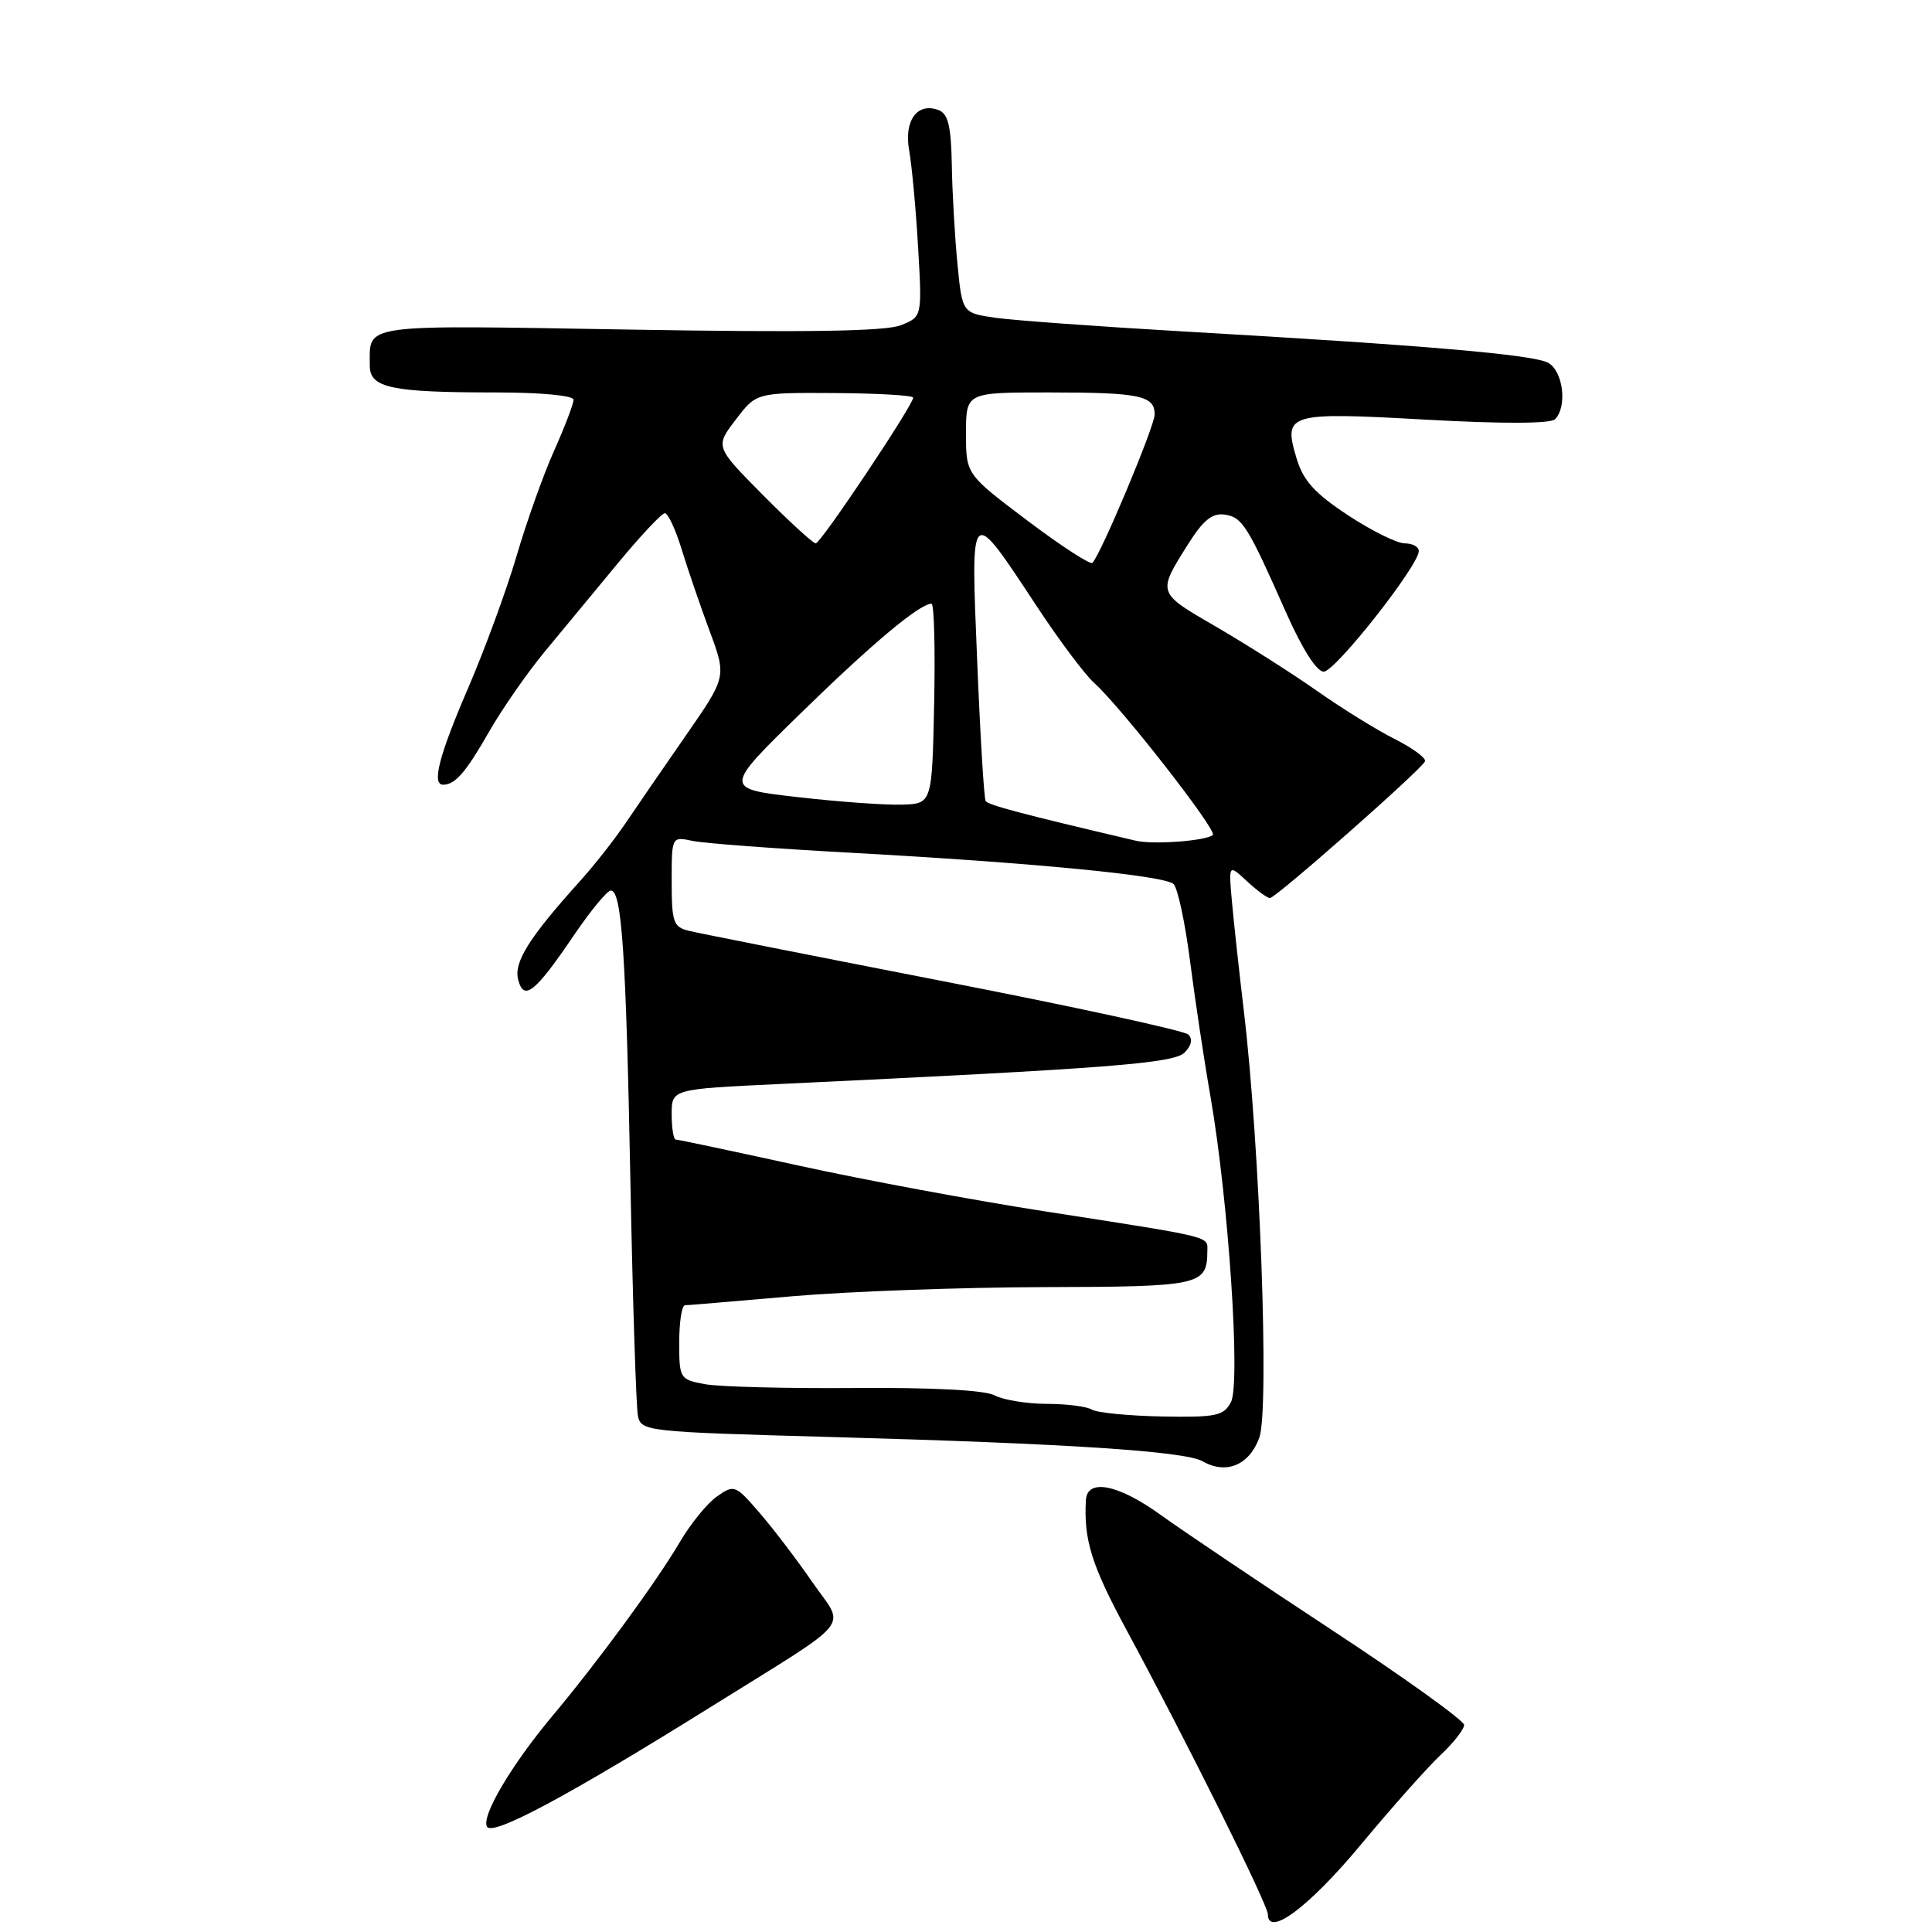 <?xml version="1.0" encoding="UTF-8" standalone="no"?>
<!DOCTYPE svg PUBLIC "-//W3C//DTD SVG 1.1//EN" "http://www.w3.org/Graphics/SVG/1.1/DTD/svg11.dtd" >
<svg xmlns="http://www.w3.org/2000/svg" xmlns:xlink="http://www.w3.org/1999/xlink" version="1.1" viewBox="0 0 256 256">
 <g >
 <path fill="currentColor"
d=" M 180.26 244.50 C 184.37 239.55 189.15 234.18 190.87 232.56 C 192.59 230.95 194.00 229.15 194.00 228.56 C 193.99 227.98 186.12 222.32 176.50 216.00 C 166.88 209.68 156.68 202.81 153.82 200.75 C 148.21 196.69 144.07 195.86 143.89 198.75 C 143.58 204.01 144.63 207.39 149.28 216.00 C 157.25 230.75 167.99 252.37 168.00 253.66 C 168.01 256.75 173.45 252.68 180.26 244.50 Z  M 94.00 226.29 C 113.59 214.07 112.02 215.99 107.64 209.64 C 105.60 206.68 102.45 202.54 100.64 200.45 C 97.45 196.75 97.28 196.69 95.01 198.28 C 93.72 199.18 91.50 201.91 90.08 204.33 C 87.03 209.54 79.22 220.19 73.20 227.37 C 67.76 233.86 63.71 240.72 64.54 242.06 C 65.31 243.30 75.32 237.94 94.00 226.29 Z  M 166.87 190.48 C 168.21 186.77 166.95 151.84 164.82 134.00 C 164.20 128.78 163.49 122.25 163.24 119.50 C 162.79 114.50 162.79 114.50 165.21 116.75 C 166.54 117.99 167.92 119.00 168.27 119.00 C 169.05 119.00 188.37 101.96 188.82 100.88 C 188.99 100.45 187.19 99.13 184.82 97.93 C 182.44 96.74 177.80 93.86 174.50 91.54 C 171.20 89.22 165.20 85.41 161.18 83.07 C 153.26 78.48 153.31 78.64 157.49 72.01 C 159.44 68.92 160.65 67.95 162.27 68.19 C 164.62 68.53 165.29 69.60 170.45 81.25 C 172.56 86.00 174.47 89.00 175.40 89.00 C 176.92 89.00 188.00 74.93 188.00 73.01 C 188.00 72.45 187.16 72.00 186.14 72.00 C 185.12 72.00 181.73 70.32 178.61 68.27 C 174.19 65.35 172.69 63.70 171.80 60.73 C 170.01 54.76 170.59 54.58 189.00 55.61 C 199.10 56.17 205.46 56.15 206.05 55.55 C 207.71 53.89 207.12 49.14 205.13 48.07 C 203.10 46.98 188.84 45.76 157.00 43.93 C 145.72 43.28 134.47 42.46 132.00 42.12 C 127.50 41.48 127.50 41.48 126.87 34.99 C 126.52 31.42 126.18 25.51 126.12 21.86 C 126.03 16.72 125.63 15.07 124.37 14.59 C 121.55 13.51 119.75 15.98 120.47 19.94 C 120.82 21.90 121.36 27.66 121.65 32.74 C 122.19 41.98 122.19 41.98 119.35 43.10 C 117.33 43.90 106.80 44.07 83.34 43.67 C 47.34 43.07 49.00 42.83 49.00 48.46 C 49.00 51.40 51.83 52.00 65.62 52.00 C 71.67 52.00 76.00 52.41 76.00 52.97 C 76.00 53.51 74.84 56.54 73.42 59.72 C 72.00 62.90 69.76 69.18 68.45 73.67 C 67.13 78.16 64.24 86.04 62.03 91.17 C 58.15 100.16 57.16 104.02 58.75 103.98 C 60.33 103.95 61.74 102.32 64.78 97.00 C 66.51 93.97 69.85 89.16 72.21 86.31 C 74.57 83.46 78.94 78.17 81.93 74.56 C 84.92 70.95 87.69 68.00 88.10 68.00 C 88.51 68.00 89.51 70.14 90.31 72.75 C 91.11 75.36 92.78 80.24 94.02 83.59 C 96.28 89.67 96.28 89.67 90.89 97.44 C 87.93 101.70 84.33 106.94 82.90 109.06 C 81.47 111.18 78.77 114.63 76.89 116.71 C 70.10 124.24 68.06 127.49 68.66 129.81 C 69.42 132.72 70.88 131.55 76.14 123.79 C 78.31 120.61 80.46 118.00 80.94 118.00 C 82.39 118.00 82.95 126.33 83.53 156.50 C 83.84 172.45 84.29 186.45 84.53 187.61 C 84.95 189.66 85.62 189.73 109.73 190.40 C 141.36 191.27 157.02 192.29 159.35 193.63 C 162.48 195.42 165.55 194.14 166.87 190.48 Z  M 144.68 186.78 C 144.03 186.37 141.33 186.02 138.68 186.02 C 136.04 186.01 132.94 185.50 131.81 184.90 C 130.51 184.20 123.62 183.84 113.27 183.92 C 104.21 183.99 95.26 183.76 93.40 183.41 C 90.08 182.79 90.00 182.66 90.00 177.89 C 90.00 175.20 90.34 172.98 90.75 172.96 C 91.16 172.95 97.58 172.40 105.00 171.76 C 112.42 171.12 127.40 170.58 138.28 170.55 C 159.15 170.50 159.94 170.32 159.98 165.77 C 160.00 163.78 160.97 164.01 138.50 160.52 C 129.15 159.07 114.44 156.34 105.80 154.44 C 97.17 152.55 89.86 151.00 89.55 151.00 C 89.25 151.00 89.00 149.49 89.00 147.65 C 89.00 144.31 89.00 144.31 103.25 143.64 C 146.95 141.57 155.51 140.91 156.96 139.47 C 157.88 138.55 158.06 137.67 157.46 137.08 C 156.93 136.57 142.32 133.39 125.00 130.02 C 107.67 126.64 92.49 123.64 91.25 123.33 C 89.23 122.84 89.00 122.17 89.00 116.81 C 89.00 110.84 89.00 110.84 91.75 111.42 C 93.26 111.74 102.60 112.44 112.50 112.98 C 136.92 114.32 154.29 116.00 155.50 117.14 C 156.05 117.67 157.03 122.23 157.68 127.30 C 158.33 132.36 159.55 140.48 160.40 145.33 C 162.79 159.11 164.41 183.36 163.10 185.80 C 162.13 187.62 161.13 187.82 153.94 187.69 C 149.49 187.60 145.33 187.19 144.68 186.78 Z  M 150.50 111.40 C 135.38 107.85 130.92 106.67 130.60 106.14 C 130.39 105.79 129.88 97.41 129.48 87.52 C 128.62 66.65 128.45 66.81 137.42 80.40 C 140.36 84.86 143.76 89.40 144.99 90.50 C 148.54 93.68 161.30 110.03 160.71 110.63 C 159.92 111.41 152.84 111.95 150.50 111.40 Z  M 105.68 105.62 C 95.86 104.50 95.86 104.50 106.18 94.43 C 115.66 85.18 121.86 80.00 123.43 80.00 C 123.78 80.00 123.93 85.96 123.78 93.25 C 123.50 106.50 123.50 106.50 119.50 106.62 C 117.30 106.69 111.08 106.24 105.68 105.62 Z  M 136.12 68.97 C 128.00 62.85 128.00 62.85 128.00 57.43 C 128.00 52.00 128.00 52.00 138.92 52.00 C 150.99 52.00 153.00 52.41 153.00 54.91 C 153.00 56.47 145.88 73.45 144.75 74.58 C 144.47 74.86 140.59 72.34 136.12 68.97 Z  M 101.10 65.60 C 94.75 59.19 94.75 59.19 97.49 55.61 C 100.22 52.02 100.22 52.02 110.61 52.08 C 116.33 52.12 121.00 52.39 121.00 52.69 C 121.00 53.68 108.76 72.00 108.09 72.00 C 107.74 72.00 104.59 69.12 101.10 65.60 Z "/>
</g>
</svg>